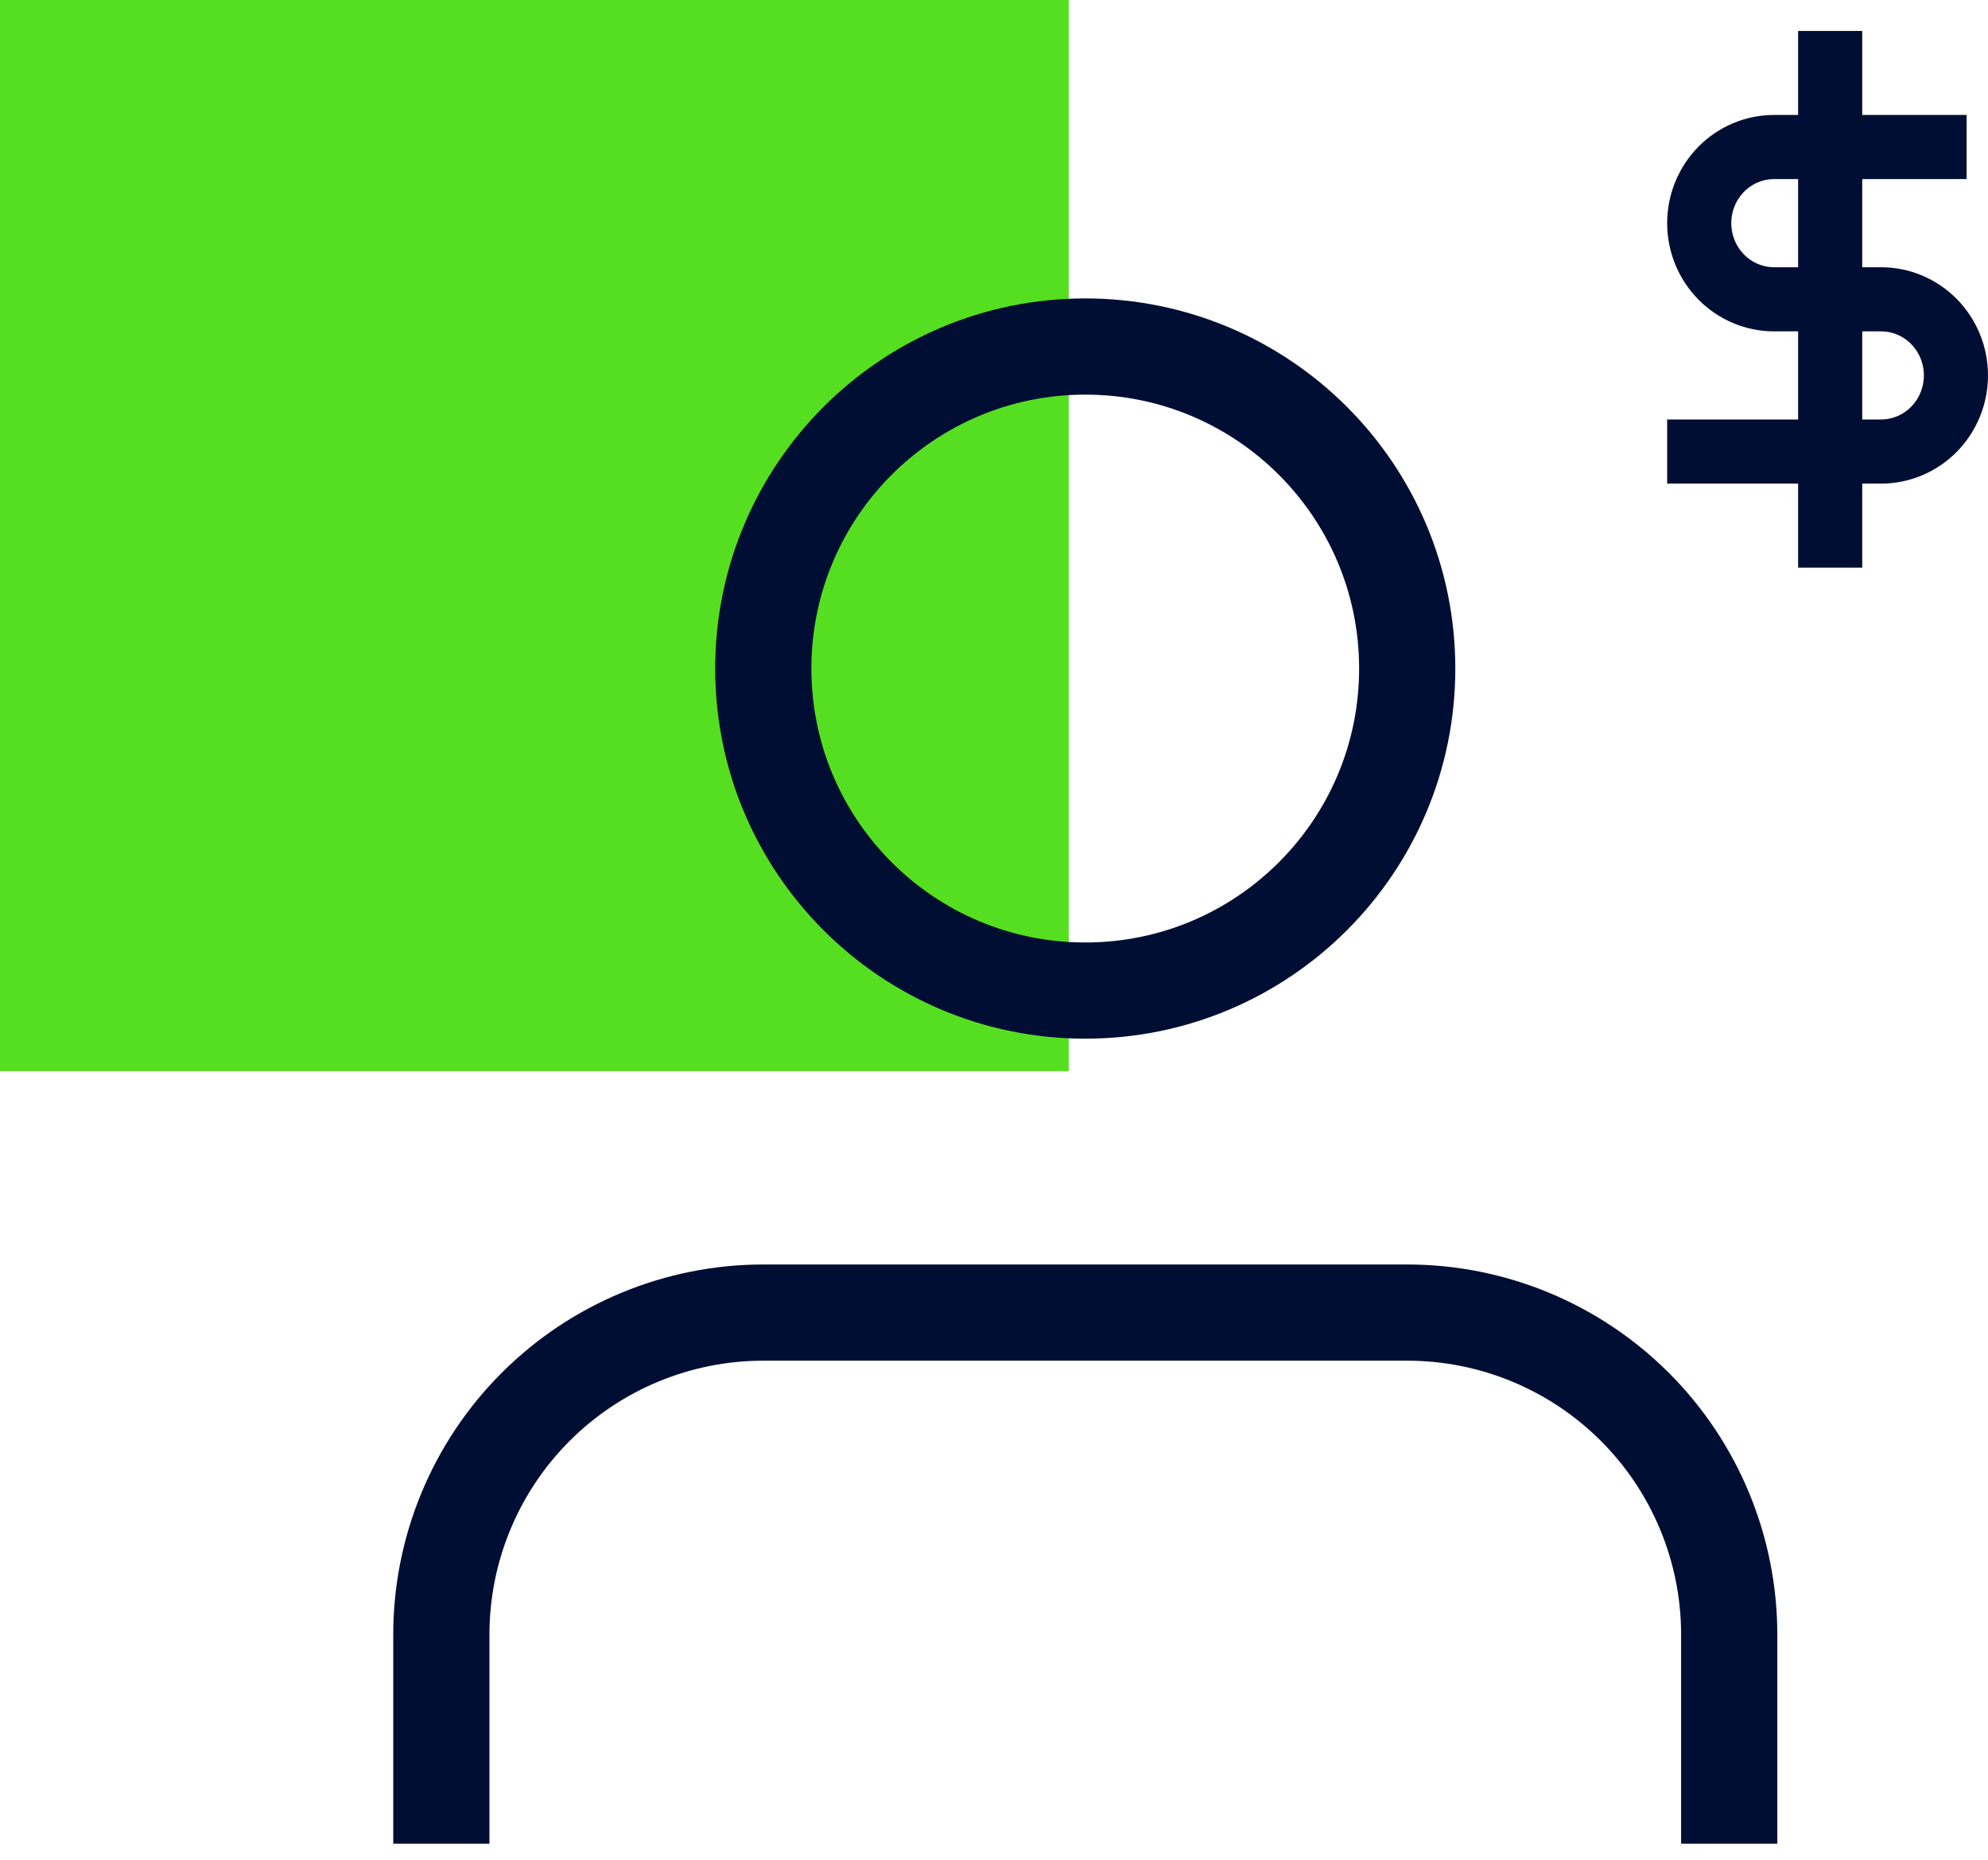 <svg viewBox="0 0 62 58" fill="none" xmlns="http://www.w3.org/2000/svg">
<rect width="33.33" height="33.404" fill="#55DF20"/>
<path d="M53.929 56V50.978C53.929 48.315 52.871 45.76 50.988 43.877C49.105 41.994 46.551 40.935 43.888 40.935H23.805C21.142 40.935 18.588 41.994 16.705 43.877C14.822 45.76 13.764 48.315 13.764 50.978V56" stroke="#000E33" stroke-width="3" stroke-linecap="square" stroke-linejoin="round"/>
<path d="M33.846 30.893C39.392 30.893 43.887 26.396 43.887 20.85C43.887 15.303 39.392 10.807 33.846 10.807C28.3 10.807 23.805 15.303 23.805 20.85C23.805 26.396 28.3 30.893 33.846 30.893Z" stroke="#000E33" stroke-width="3" stroke-linecap="square" stroke-linejoin="round"/>
<path d="M57.078 1.965V16.702" stroke="#000E33" stroke-width="2" stroke-linecap="square" stroke-linejoin="round"/>
<path d="M60.333 4.585H55.329C54.71 4.585 54.116 4.835 53.678 5.28C53.24 5.726 52.994 6.33 52.994 6.959C52.994 7.589 53.24 8.193 53.678 8.638C54.116 9.083 54.71 9.334 55.329 9.334H58.665C59.284 9.334 59.878 9.584 60.316 10.029C60.754 10.474 61 11.078 61 11.708C61 12.338 60.754 12.941 60.316 13.387C59.878 13.832 59.284 14.082 58.665 14.082H52.994" stroke="#000E33" stroke-width="2" stroke-linecap="square" stroke-linejoin="round"/>
</svg>
